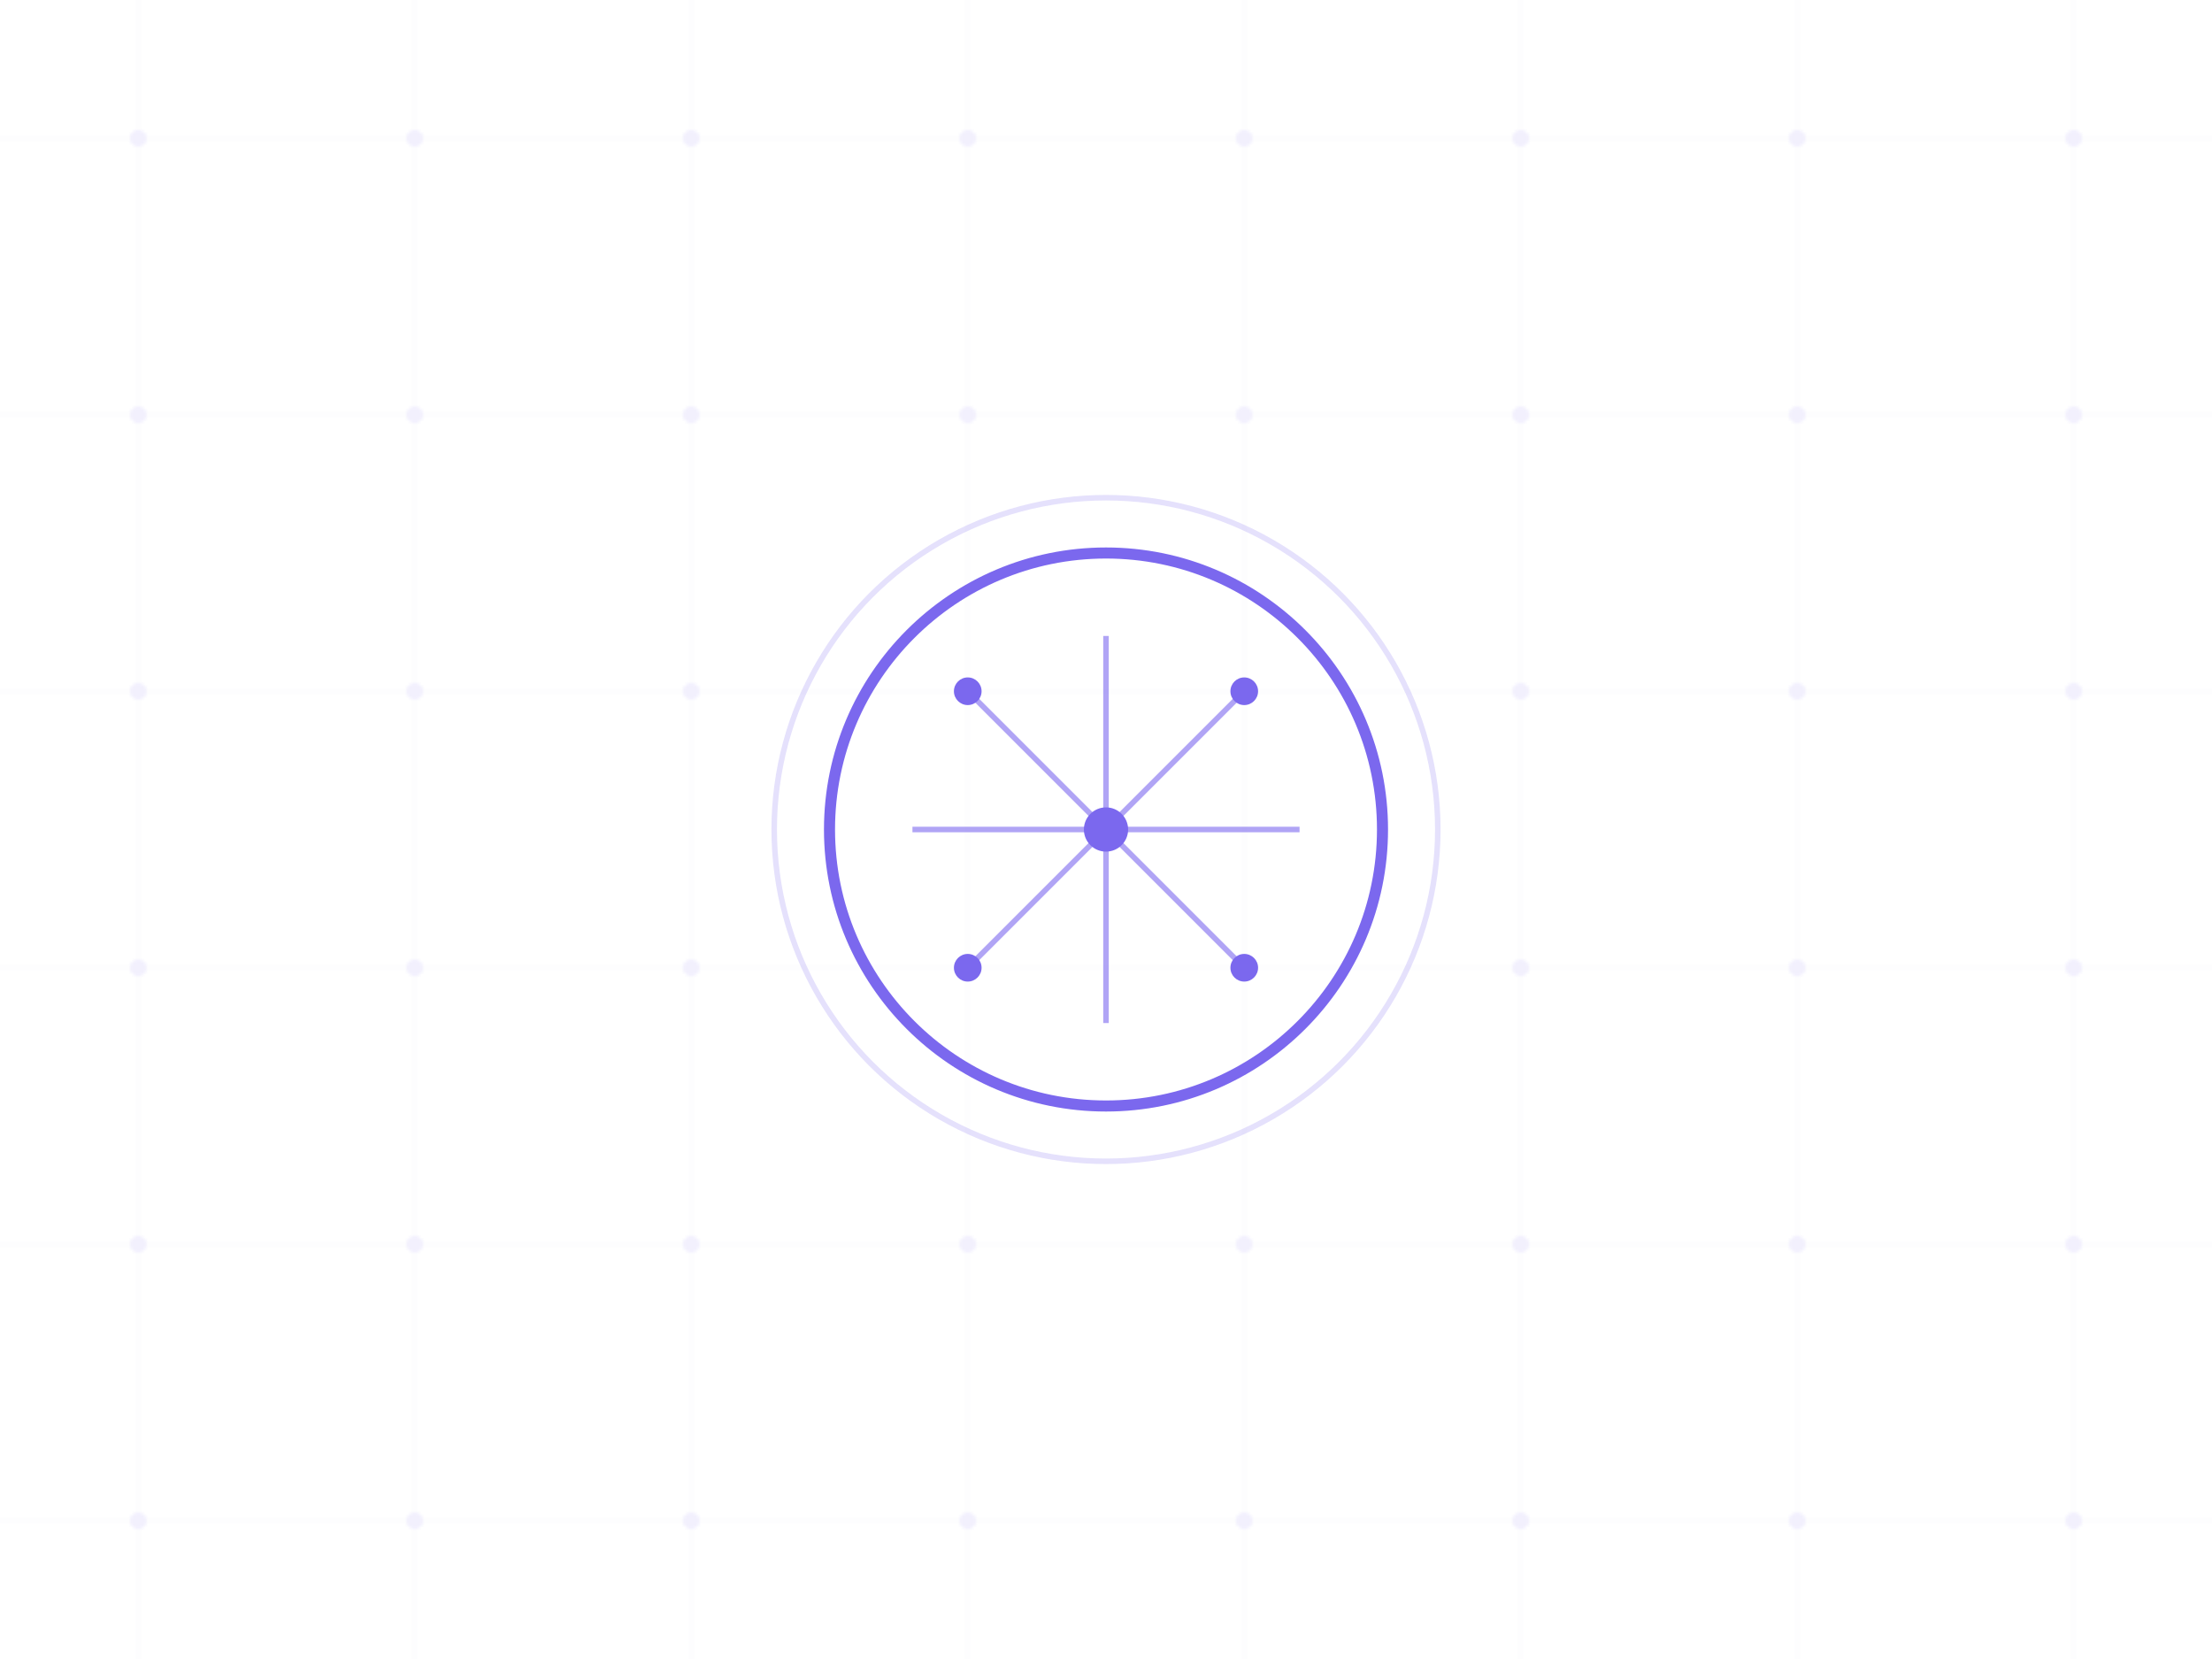 <svg width="800" height="600" viewBox="0 0 800 600" xmlns="http://www.w3.org/2000/svg">
  <!-- Background Circuit Pattern -->
  <pattern id="circuit" width="100" height="100" patternUnits="userSpaceOnUse">
    <path d="M 50 0 L 50 100 M 0 50 L 100 50" stroke="#7B68EE" stroke-width="1" stroke-opacity="0.2"/>
    <circle cx="50" cy="50" r="3" fill="#7B68EE"/>
  </pattern>
  <rect width="800" height="600" fill="url(#circuit)" opacity="0.1"/>

  <!-- Central Brain Icon -->
  <g transform="translate(400,300)">
    <!-- Brain Outline -->
    <path d="M -100 0 C -100 -55.2 -55.2 -100 0 -100 C 55.2 -100 100 -55.2 100 0 C 100 55.2 55.2 100 0 100 C -55.2 100 -100 55.2 -100 0" 
          fill="none" stroke="#7B68EE" stroke-width="4"/>
    
    <!-- Neural Network Lines -->
    <g stroke="#7B68EE" stroke-width="2">
      <line x1="-50" y1="-50" x2="50" y2="50" opacity="0.6"/>
      <line x1="50" y1="-50" x2="-50" y2="50" opacity="0.6"/>
      <line x1="0" y1="-70" x2="0" y2="70" opacity="0.6"/>
      <line x1="-70" y1="0" x2="70" y2="0" opacity="0.6"/>
    </g>

    <!-- Connection Points -->
    <g fill="#7B68EE">
      <circle cx="-50" cy="-50" r="5"/>
      <circle cx="50" cy="-50" r="5"/>
      <circle cx="-50" cy="50" r="5"/>
      <circle cx="50" cy="50" r="5"/>
      <circle cx="0" cy="0" r="8"/>
    </g>
  </g>

  <!-- Animated Pulse Effect -->
  <circle cx="400" cy="300" r="120" fill="none" stroke="#7B68EE" stroke-width="2" opacity="0.2">
    <animate attributeName="r" values="120;150;120" dur="3s" repeatCount="indefinite"/>
    <animate attributeName="opacity" values="0.2;0;0.2" dur="3s" repeatCount="indefinite"/>
  </circle>
</svg> 